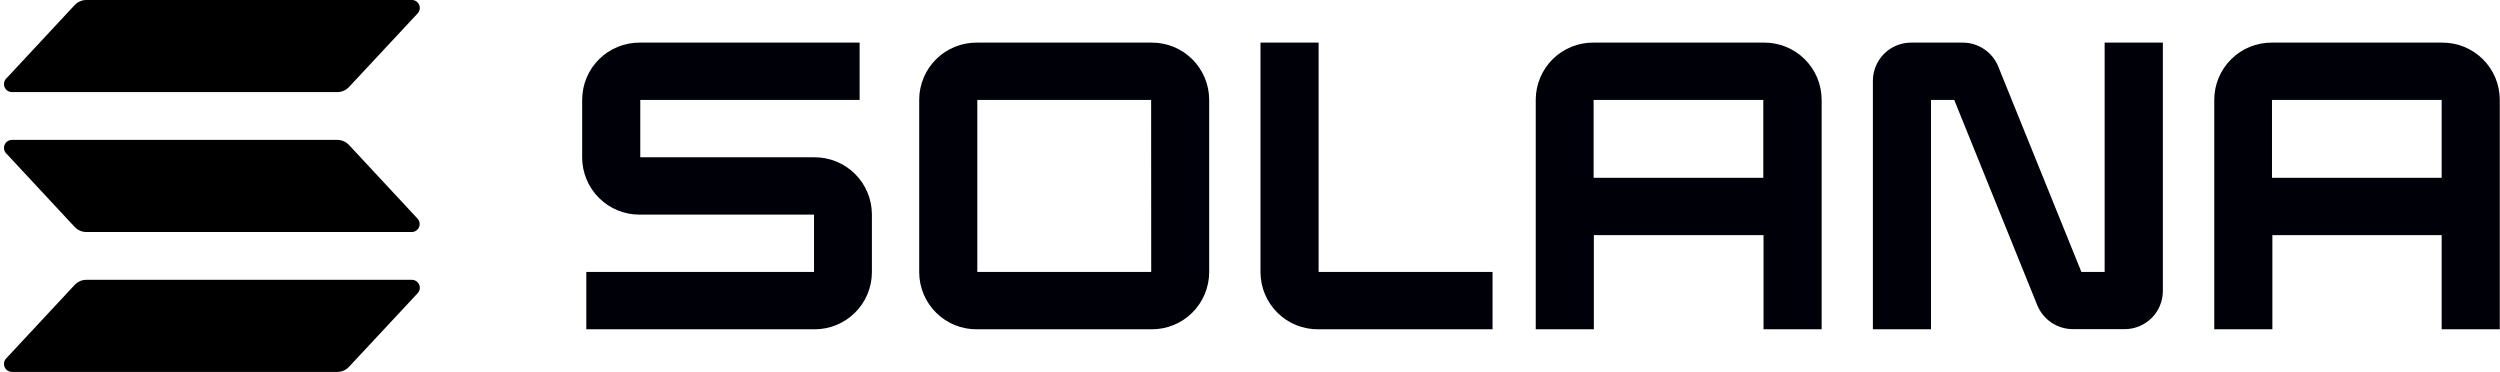<svg width="363" height="54" viewBox="0 0 363 54" fill="none" xmlns="http://www.w3.org/2000/svg">
<path d="M60.641 42.576L50.674 53.263C50.458 53.495 50.197 53.681 49.907 53.807C49.616 53.934 49.303 54 48.986 54H1.736C1.511 54 1.29 53.934 1.102 53.811C0.913 53.687 0.765 53.511 0.675 53.305C0.585 53.098 0.557 52.87 0.594 52.648C0.632 52.426 0.734 52.219 0.887 52.054L10.843 41.367C11.059 41.134 11.32 40.949 11.61 40.822C11.9 40.696 12.214 40.63 12.531 40.63H59.781C60.008 40.625 60.232 40.688 60.423 40.81C60.615 40.932 60.767 41.108 60.859 41.316C60.951 41.524 60.979 41.755 60.941 41.979C60.902 42.203 60.798 42.411 60.641 42.576ZM50.674 21.049C50.457 20.818 50.196 20.633 49.906 20.507C49.616 20.38 49.303 20.314 48.986 20.312H1.736C1.511 20.312 1.29 20.378 1.102 20.502C0.913 20.625 0.765 20.801 0.675 21.007C0.585 21.214 0.557 21.442 0.594 21.664C0.632 21.887 0.734 22.093 0.887 22.258L10.843 32.952C11.059 33.183 11.321 33.367 11.611 33.494C11.901 33.62 12.214 33.687 12.531 33.688H59.781C60.006 33.687 60.225 33.62 60.413 33.497C60.601 33.373 60.748 33.197 60.837 32.991C60.927 32.784 60.955 32.556 60.916 32.335C60.879 32.113 60.777 31.907 60.624 31.742L50.674 21.049ZM1.736 13.371H48.986C49.303 13.371 49.616 13.305 49.907 13.178C50.197 13.051 50.458 12.866 50.674 12.634L60.641 1.946C60.798 1.781 60.902 1.574 60.941 1.35C60.979 1.125 60.951 0.895 60.859 0.687C60.767 0.479 60.615 0.303 60.423 0.18C60.232 0.058 60.008 -0.004 59.781 0H12.531C12.214 0.001 11.9 0.066 11.61 0.193C11.32 0.32 11.059 0.505 10.843 0.737L0.887 11.425C0.734 11.59 0.632 11.796 0.594 12.018C0.557 12.241 0.585 12.469 0.675 12.676C0.765 12.882 0.913 13.058 1.102 13.181C1.29 13.305 1.511 13.371 1.736 13.371Z" fill="black"/>
<path fill-rule="evenodd" clip-rule="evenodd" d="M256.093 6.188H231.343C230.251 6.182 229.17 6.391 228.16 6.803C227.15 7.215 226.23 7.822 225.455 8.589C224.679 9.357 224.062 10.269 223.639 11.275C223.216 12.281 222.995 13.36 222.99 14.451V47.813H231.427V34.139H256.065V47.813H264.502V14.451C264.496 13.355 264.274 12.271 263.847 11.262C263.42 10.253 262.799 9.337 262.017 8.569C261.236 7.801 260.31 7.196 259.293 6.787C258.276 6.378 257.188 6.175 256.093 6.188ZM256.031 25.814H231.393V14.513H256.031V25.814Z" fill="#000008"/>
<path fill-rule="evenodd" clip-rule="evenodd" d="M141.843 6.188H167.218C168.309 6.182 169.39 6.391 170.4 6.803C171.411 7.215 172.33 7.822 173.105 8.589C173.881 9.357 174.498 10.269 174.921 11.275C175.344 12.281 175.565 13.36 175.571 14.451V39.55C175.565 40.641 175.344 41.72 174.921 42.726C174.498 43.731 173.881 44.644 173.105 45.411C172.33 46.179 171.411 46.786 170.4 47.198C169.39 47.61 168.309 47.819 167.218 47.813H141.843C140.75 47.822 139.666 47.615 138.653 47.204C137.641 46.793 136.719 46.187 135.941 45.419C135.163 44.652 134.544 43.738 134.12 42.731C133.695 41.724 133.473 40.643 133.468 39.55V14.451C133.473 13.358 133.695 12.277 134.12 11.27C134.544 10.262 135.163 9.349 135.941 8.581C136.719 7.814 137.641 7.207 138.653 6.797C139.666 6.386 140.75 6.179 141.843 6.188ZM141.905 39.488H167.156L167.145 14.513H141.905V39.488Z" fill="#000008"/>
<path d="M92.968 22.838H118.247C119.338 22.832 120.421 23.041 121.432 23.454C122.443 23.867 123.362 24.475 124.139 25.243C124.914 26.012 125.531 26.926 125.953 27.933C126.376 28.94 126.595 30.02 126.6 31.112V39.55C126.594 40.641 126.373 41.72 125.95 42.725C125.527 43.731 124.91 44.644 124.134 45.411C123.359 46.178 122.439 46.785 121.429 47.197C120.419 47.61 119.338 47.819 118.247 47.813H85.132V39.488H118.196V31.163H92.883C91.792 31.169 90.709 30.959 89.698 30.547C88.687 30.134 87.767 29.526 86.991 28.757C86.216 27.989 85.599 27.075 85.177 26.068C84.754 25.061 84.535 23.98 84.53 22.888V14.451C84.536 13.36 84.757 12.281 85.18 11.275C85.603 10.269 86.22 9.357 86.996 8.589C87.771 7.822 88.691 7.215 89.701 6.803C90.711 6.391 91.792 6.182 92.883 6.188H124.817V14.513H92.968V22.838Z" fill="#000008"/>
<path fill-rule="evenodd" clip-rule="evenodd" d="M329.864 6.188H354.614C355.705 6.182 356.787 6.391 357.797 6.803C358.807 7.215 359.726 7.822 360.502 8.589C361.278 9.357 361.895 10.269 362.318 11.275C362.741 12.281 362.962 13.36 362.967 14.451V47.813H354.53V34.138H329.949V47.813H321.511V14.451C321.517 13.36 321.738 12.281 322.161 11.275C322.584 10.269 323.201 9.357 323.977 8.589C324.752 7.822 325.671 7.215 326.682 6.803C327.692 6.391 328.773 6.182 329.864 6.188ZM329.892 25.813H354.53V14.513H329.892V25.813Z" fill="#000008"/>
<path d="M305.593 39.488H302.218L290.152 9.675C289.739 8.647 289.027 7.765 288.109 7.144C287.191 6.522 286.108 6.189 285 6.188H277.513C276.785 6.184 276.064 6.324 275.39 6.599C274.717 6.874 274.104 7.279 273.586 7.791C273.07 8.302 272.658 8.911 272.377 9.582C272.095 10.253 271.948 10.973 271.944 11.7V47.813H280.381V14.513H283.756L295.816 44.325C296.237 45.352 296.954 46.23 297.876 46.847C298.797 47.464 299.882 47.792 300.991 47.79H308.478C309.206 47.794 309.927 47.654 310.601 47.379C311.275 47.104 311.887 46.699 312.405 46.187C312.921 45.675 313.333 45.067 313.614 44.396C313.896 43.725 314.043 43.005 314.047 42.278V6.188H305.593V39.488Z" fill="#000008"/>
<path d="M183.024 6.188H191.462V39.488H216.718V47.813H191.406C190.312 47.822 189.228 47.616 188.214 47.206C187.201 46.795 186.278 46.189 185.499 45.421C184.721 44.654 184.102 43.74 183.677 42.732C183.252 41.725 183.03 40.643 183.024 39.55V6.188Z" fill="#000008"/>
</svg>
